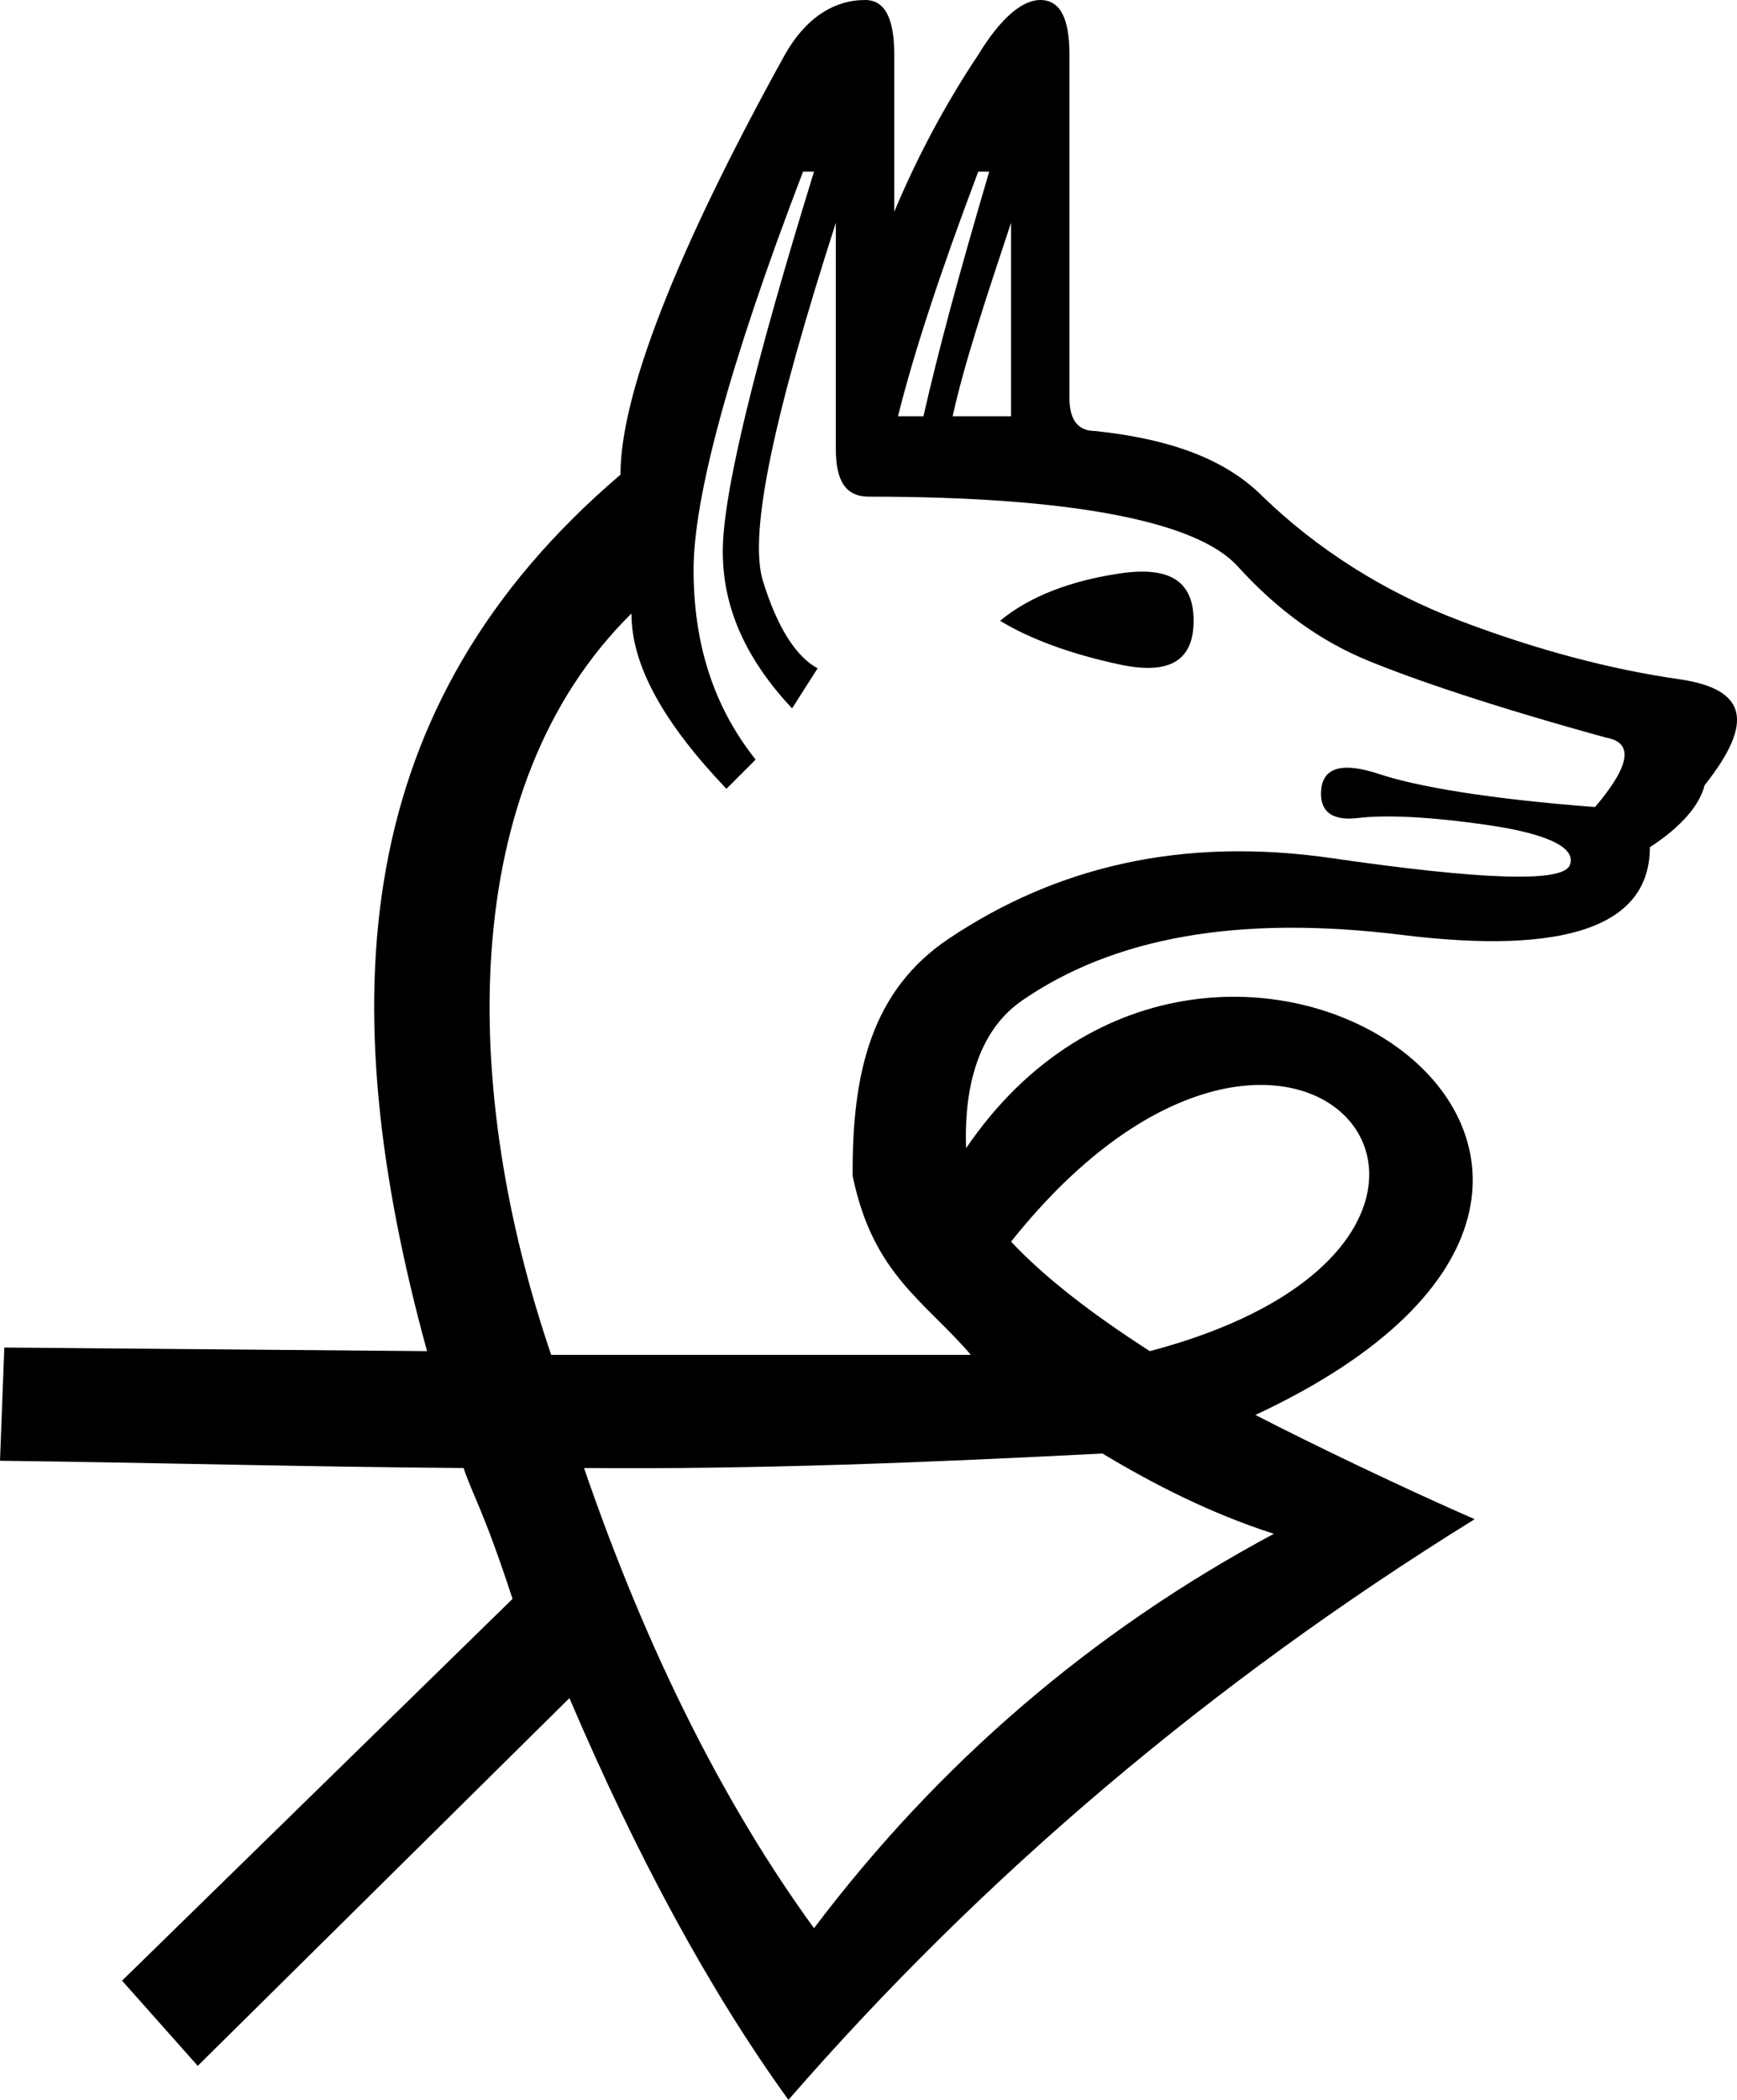 <?xml version="1.0" encoding="UTF-8" standalone="no"?>
<svg
   xmlns:dc="http://purl.org/dc/elements/1.1/"
   xmlns:cc="http://creativecommons.org/ns#"
   xmlns:rdf="http://www.w3.org/1999/02/22-rdf-syntax-ns#"
   xmlns:svg="http://www.w3.org/2000/svg"
   xmlns="http://www.w3.org/2000/svg"
   xmlns:sodipodi="http://sodipodi.sourceforge.net/DTD/sodipodi-0.dtd"
   xmlns:inkscape="http://www.inkscape.org/namespaces/inkscape"
   width="14.871"
   height="17.969"
   id="svg3350"
   sodipodi:version="0.32"
   inkscape:version="0.46"
   sodipodi:docname="F67D.svg"
   inkscape:output_extension="org.inkscape.output.svg.inkscape"
   version="1.0">
  <defs
     id="defs3355">
    <inkscape:perspective
       sodipodi:type="inkscape:persp3d"
       inkscape:vp_x="0 : 8.9887915 : 1"
       inkscape:vp_y="0 : 1000 : 0"
       inkscape:vp_z="11.550257 : 8.9887915 : 1"
       inkscape:persp3d-origin="5.7751284 : 5.9925276 : 1"
       id="perspective3359" />
  </defs>
  <sodipodi:namedview
     inkscape:window-height="712"
     inkscape:window-width="1024"
     inkscape:pageshadow="2"
     inkscape:pageopacity="0.0"
     guidetolerance="10.0"
     gridtolerance="10.0"
     objecttolerance="10.0"
     borderopacity="1.0"
     bordercolor="#666666"
     pagecolor="#ffffff"
     id="base"
     showgrid="false"
     inkscape:zoom="28.215652"
     inkscape:cx="7.4356058"
     inkscape:cy="8.984375"
     inkscape:window-x="-4"
     inkscape:window-y="-4"
     inkscape:current-layer="svg3350" />
  <path
     style="fill:#000000;stroke:none"
     d="M 7.406,0 C 7.143,0 6.899,0.15 6.719,0.469 C 5.777,2.173 5.312,3.384 5.312,4.062 C 2.993,6.039 2.833,8.559 3.656,11.562 L 0.037,11.531 L 0,12.5 C 1.331,12.516 2.641,12.553 3.969,12.562 C 4.05,12.804 4.14,12.923 4.388,13.682 L 1.045,16.949 L 1.693,17.678 L 4.875,14.531 C 5.445,15.866 6.065,17.021 6.75,17.969 C 8.413,16.057 10.367,14.399 12.625,13 C 12.033,12.742 11.224,12.354 10.748,12.108 C 15.26,10.001 10.417,6.673 8.271,9.825 C 8.257,9.448 8.31,8.866 8.75,8.562 C 9.533,8.022 10.601,7.827 12,8 C 13.399,8.173 14.125,7.929 14.125,7.25 C 14.402,7.07 14.552,6.885 14.594,6.719 C 15.023,6.178 14.957,5.896 14.375,5.812 C 13.793,5.729 13.158,5.562 12.5,5.312 C 11.842,5.063 11.27,4.693 10.812,4.25 C 10.494,3.931 10.026,3.757 9.375,3.688 C 9.223,3.688 9.156,3.586 9.156,3.406 L 9.156,0.469 C 9.156,0.15 9.073,0 8.906,0 C 8.754,0 8.569,0.15 8.375,0.469 C 8.07,0.926 7.836,1.383 7.656,1.812 L 7.656,0.469 C 7.656,0.15 7.573,0 7.406,0 z M 6.875,1.469 L 6.969,1.469 C 6.456,3.131 6.188,4.227 6.188,4.719 C 6.188,5.211 6.393,5.647 6.781,6.062 L 7,5.719 C 6.82,5.622 6.656,5.377 6.531,4.969 C 6.407,4.56 6.63,3.541 7.156,1.906 L 7.156,3.844 C 7.156,4.121 7.244,4.25 7.438,4.25 C 9.183,4.25 10.247,4.463 10.594,4.844 C 10.94,5.225 11.31,5.49 11.719,5.656 C 12.127,5.823 12.794,6.049 13.75,6.312 C 13.986,6.354 13.961,6.546 13.656,6.906 C 12.742,6.837 12.124,6.729 11.812,6.625 C 11.501,6.521 11.333,6.563 11.312,6.75 C 11.292,6.937 11.396,7.028 11.625,7 C 11.854,6.972 12.23,6.986 12.75,7.062 C 13.27,7.139 13.5,7.261 13.438,7.406 C 13.375,7.552 12.695,7.531 11.406,7.344 C 10.118,7.157 9.042,7.418 8.125,8.031 C 7.463,8.473 7.293,9.176 7.3,10.063 C 7.473,10.905 7.916,11.131 8.312,11.594 L 4.719,11.594 C 3.946,9.33 3.903,6.731 5.406,5.25 C 5.406,5.693 5.678,6.182 6.219,6.75 L 6.469,6.5 C 6.095,6.029 5.938,5.485 5.938,4.875 C 5.938,4.265 6.238,3.131 6.875,1.469 z M 8.375,1.469 L 8.469,1.469 C 8.219,2.314 8.031,3.008 7.906,3.562 L 7.688,3.562 C 7.826,3.008 8.056,2.314 8.375,1.469 z M 8.656,1.906 L 8.656,3.562 L 8.156,3.562 C 8.253,3.119 8.435,2.571 8.656,1.906 z M 9.594,4.906 C 9.164,4.969 8.812,5.105 8.562,5.312 C 8.812,5.465 9.164,5.597 9.594,5.688 C 10.023,5.778 10.219,5.645 10.219,5.312 C 10.219,4.98 10.023,4.844 9.594,4.906 z M 9.844,11.562 C 9.347,11.243 8.941,10.929 8.656,10.625 C 11.109,7.548 13.501,10.597 9.844,11.562 z M 9.438,12.438 C 9.879,12.702 10.359,12.949 10.906,13.125 C 9.354,13.956 8.036,15.087 6.969,16.5 C 6.211,15.458 5.545,14.149 5,12.562 C 6.48,12.575 7.96,12.514 9.438,12.438 z"
     id="path3352"
     sodipodi:nodetypes="cscccccccccccccssccssscccsscccccsccsccsssccsssssssccccccsccccccccccccssccccccccc" />
</svg>
